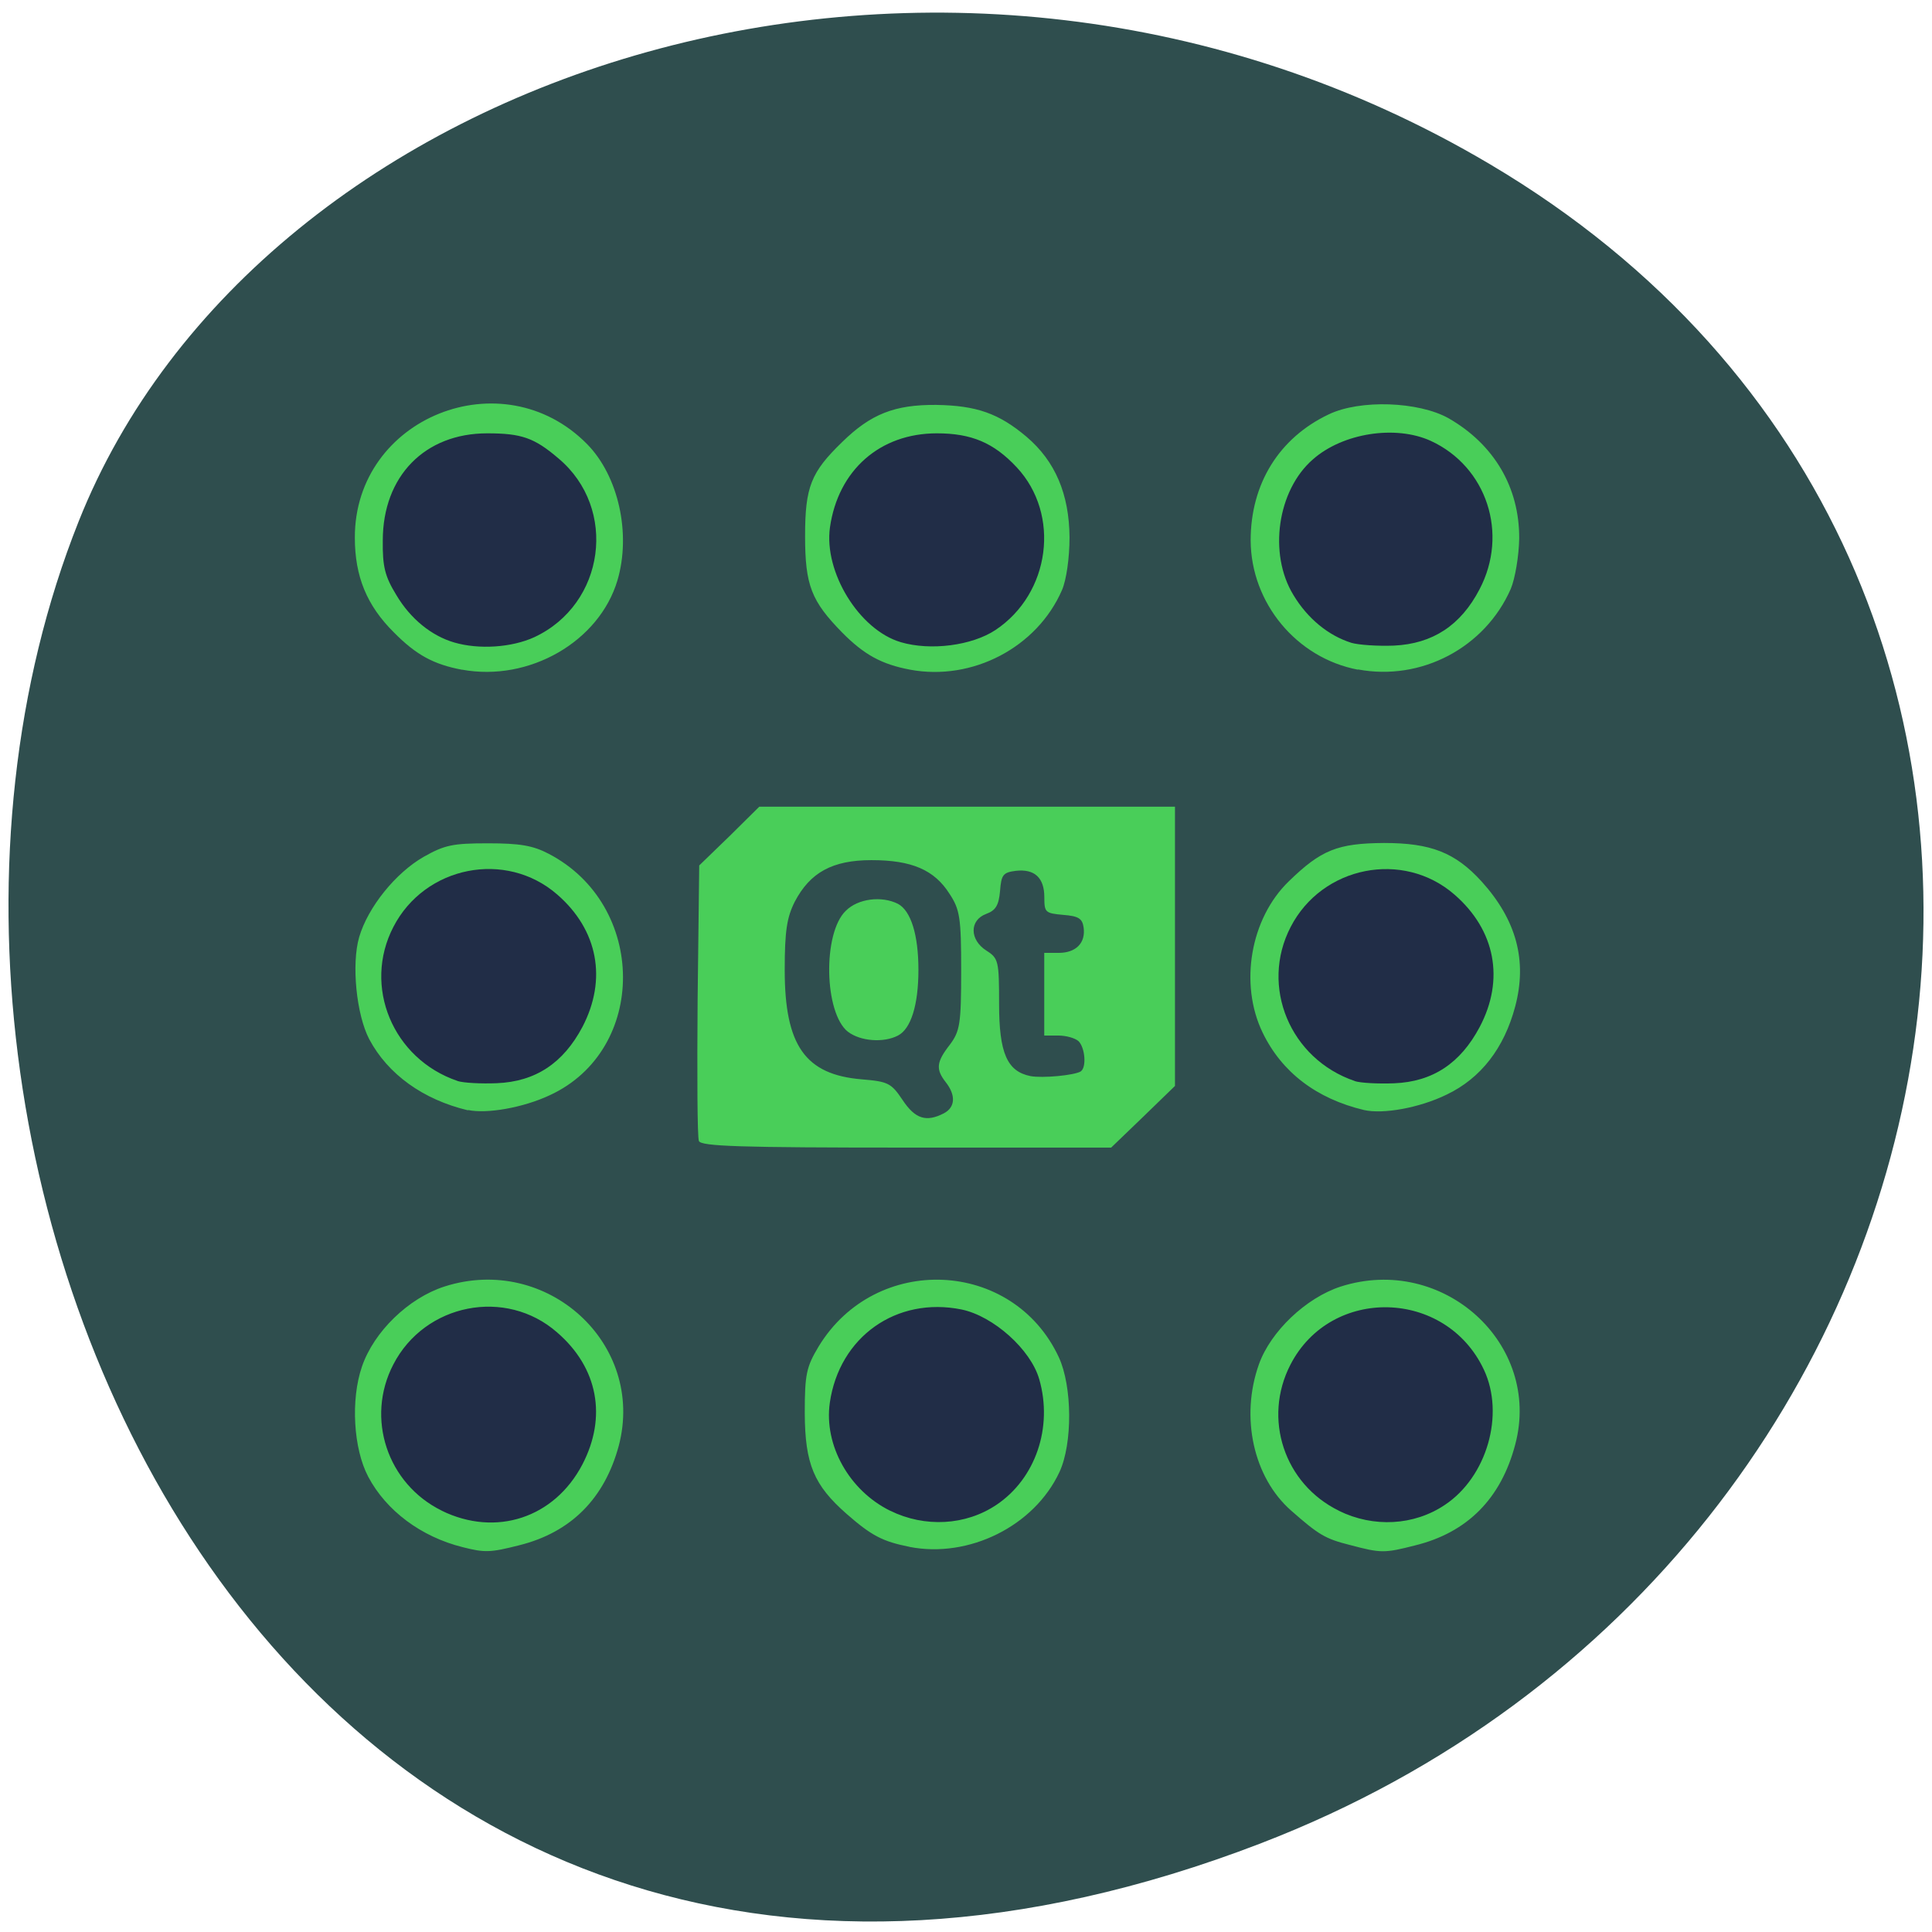 <svg xmlns="http://www.w3.org/2000/svg" viewBox="0 0 24 24"><path d="m 15.664 22.898 c -12.04 4.629 -17.902 -8.344 -14.688 -16.418 c 2.238 -5.637 10.77 -8.445 17.531 -4.441 c 8.535 5.05 6.441 17.289 -2.844 20.859" fill="#2f4e4e"/><path d="m 5.746 19.219 c -0.516 -0.129 -0.949 -0.453 -1.172 -0.875 c -0.184 -0.348 -0.219 -0.957 -0.078 -1.367 c 0.148 -0.434 0.578 -0.852 1.027 -0.996 c 1.273 -0.406 2.496 0.711 2.164 1.977 c -0.176 0.656 -0.594 1.078 -1.238 1.238 c -0.355 0.09 -0.426 0.094 -0.703 0.023 m 5.551 -0.004 c -0.332 -0.066 -0.469 -0.137 -0.777 -0.406 c -0.41 -0.359 -0.52 -0.621 -0.523 -1.254 c 0 -0.484 0.02 -0.574 0.172 -0.828 c 0.707 -1.164 2.414 -1.09 2.984 0.133 c 0.168 0.363 0.172 1.074 0.008 1.426 c -0.313 0.672 -1.125 1.074 -1.863 0.93 m 5.473 -0.023 c -0.309 -0.078 -0.387 -0.125 -0.73 -0.426 c -0.469 -0.41 -0.637 -1.16 -0.402 -1.82 c 0.145 -0.406 0.582 -0.824 1.016 -0.965 c 1.27 -0.406 2.5 0.711 2.168 1.961 c -0.176 0.672 -0.594 1.094 -1.242 1.254 c -0.383 0.098 -0.426 0.098 -0.809 -0.004 m -8.09 -5.02 c -0.02 -0.043 -0.023 -0.832 -0.016 -1.75 l 0.02 -1.672 l 0.375 -0.363 l 0.371 -0.367 h 5.164 v 3.469 l -0.395 0.383 l -0.398 0.383 h -2.543 c -2.07 0 -2.551 -0.016 -2.578 -0.082 m 3.043 -0.344 c 0.141 -0.074 0.152 -0.223 0.023 -0.387 c -0.125 -0.16 -0.117 -0.25 0.051 -0.465 c 0.125 -0.168 0.141 -0.254 0.141 -0.922 c 0 -0.656 -0.016 -0.758 -0.145 -0.953 c -0.188 -0.297 -0.469 -0.418 -0.969 -0.418 c -0.484 0 -0.762 0.152 -0.953 0.516 c -0.098 0.195 -0.125 0.363 -0.125 0.848 c 0 0.938 0.254 1.301 0.957 1.359 c 0.328 0.027 0.367 0.047 0.508 0.258 c 0.156 0.234 0.293 0.277 0.512 0.164 m -1.191 -1.012 c -0.297 -0.234 -0.316 -1.227 -0.027 -1.504 c 0.152 -0.152 0.445 -0.188 0.648 -0.086 c 0.16 0.086 0.254 0.383 0.254 0.82 c 0 0.438 -0.094 0.734 -0.254 0.816 c -0.18 0.094 -0.469 0.07 -0.621 -0.047 m 2.891 0.492 c 0.074 -0.047 0.055 -0.293 -0.027 -0.375 c -0.043 -0.039 -0.156 -0.07 -0.25 -0.07 h -0.176 v -1.027 h 0.18 c 0.215 0 0.336 -0.125 0.309 -0.316 c -0.016 -0.113 -0.066 -0.141 -0.254 -0.156 c -0.223 -0.02 -0.234 -0.031 -0.234 -0.219 c 0 -0.242 -0.121 -0.355 -0.355 -0.328 c -0.156 0.02 -0.18 0.047 -0.195 0.25 c -0.016 0.18 -0.055 0.242 -0.172 0.285 c -0.211 0.078 -0.207 0.324 0.004 0.457 c 0.148 0.094 0.156 0.129 0.156 0.66 c 0 0.609 0.098 0.84 0.391 0.898 c 0.145 0.027 0.539 -0.008 0.625 -0.059 m -7.613 0.484 c -0.559 -0.133 -0.996 -0.449 -1.227 -0.883 c -0.16 -0.305 -0.223 -0.934 -0.125 -1.27 c 0.109 -0.371 0.453 -0.797 0.801 -0.996 c 0.262 -0.148 0.363 -0.168 0.801 -0.168 c 0.391 0 0.555 0.027 0.75 0.129 c 1.227 0.637 1.234 2.438 0.016 3 c -0.332 0.156 -0.785 0.234 -1.016 0.184 m 11.129 0 c -0.59 -0.141 -1.02 -0.469 -1.258 -0.961 c -0.293 -0.605 -0.152 -1.418 0.324 -1.879 c 0.402 -0.391 0.605 -0.473 1.184 -0.477 c 0.578 0 0.883 0.117 1.211 0.477 c 0.434 0.48 0.57 0.984 0.418 1.555 c -0.137 0.516 -0.426 0.891 -0.852 1.094 c -0.336 0.164 -0.789 0.246 -1.027 0.191 m -11.203 -5.469 c -0.352 -0.066 -0.57 -0.184 -0.844 -0.461 c -0.34 -0.336 -0.488 -0.699 -0.488 -1.18 c -0.004 -1.492 1.836 -2.23 2.887 -1.16 c 0.387 0.395 0.547 1.109 0.375 1.691 c -0.227 0.762 -1.098 1.262 -1.93 1.109 m 5.566 0 c -0.355 -0.066 -0.574 -0.188 -0.844 -0.461 c -0.383 -0.391 -0.461 -0.586 -0.461 -1.199 c 0 -0.613 0.074 -0.793 0.461 -1.168 c 0.355 -0.348 0.652 -0.465 1.168 -0.461 c 0.5 0.008 0.777 0.105 1.121 0.395 c 0.359 0.305 0.531 0.715 0.535 1.25 c 0 0.254 -0.039 0.531 -0.094 0.656 c -0.309 0.711 -1.113 1.133 -1.887 0.988 m 5.563 0 c -0.762 -0.145 -1.328 -0.828 -1.332 -1.605 c 0 -0.703 0.352 -1.273 0.969 -1.566 c 0.391 -0.188 1.117 -0.16 1.488 0.047 c 0.566 0.324 0.883 0.859 0.879 1.496 c -0.004 0.219 -0.051 0.496 -0.105 0.625 c -0.32 0.73 -1.113 1.148 -1.898 1" fill="#49ce59"/><path d="m 5.488 18.766 c -0.676 -0.332 -0.949 -1.148 -0.602 -1.816 c 0.391 -0.758 1.398 -0.957 2.035 -0.398 c 0.508 0.438 0.621 1.051 0.313 1.641 c -0.348 0.664 -1.074 0.902 -1.746 0.574 m 5.57 0 c -0.508 -0.25 -0.824 -0.813 -0.75 -1.34 c 0.117 -0.82 0.828 -1.324 1.637 -1.16 c 0.395 0.082 0.859 0.496 0.965 0.867 c 0.172 0.598 -0.047 1.234 -0.531 1.559 c -0.383 0.258 -0.891 0.285 -1.32 0.074 m 5.574 0 c -0.68 -0.332 -0.949 -1.145 -0.602 -1.816 c 0.504 -0.977 1.93 -0.941 2.402 0.063 c 0.262 0.555 0.039 1.332 -0.484 1.68 c -0.383 0.258 -0.887 0.285 -1.316 0.074 m -10.949 -5.34 c -0.805 -0.273 -1.18 -1.176 -0.797 -1.914 c 0.391 -0.758 1.398 -0.957 2.035 -0.402 c 0.508 0.441 0.621 1.055 0.313 1.645 c -0.238 0.449 -0.582 0.68 -1.066 0.699 c -0.195 0.008 -0.414 -0.004 -0.484 -0.027 m 11.145 0 c -0.805 -0.273 -1.18 -1.176 -0.797 -1.914 c 0.391 -0.758 1.398 -0.957 2.035 -0.402 c 0.508 0.441 0.625 1.055 0.313 1.645 c -0.238 0.449 -0.582 0.68 -1.063 0.699 c -0.199 0.008 -0.418 -0.004 -0.488 -0.027 m -11.188 -5.449 c -0.281 -0.082 -0.543 -0.293 -0.719 -0.59 c -0.141 -0.23 -0.172 -0.352 -0.168 -0.676 c 0 -0.801 0.523 -1.332 1.297 -1.332 c 0.426 0 0.586 0.055 0.887 0.313 c 0.738 0.621 0.578 1.809 -0.301 2.219 c -0.281 0.129 -0.688 0.156 -0.996 0.066 m 5.547 -0.004 c -0.516 -0.152 -0.957 -0.871 -0.879 -1.426 c 0.102 -0.711 0.621 -1.168 1.328 -1.168 c 0.43 0 0.707 0.117 0.992 0.422 c 0.547 0.586 0.418 1.566 -0.262 2.02 c -0.293 0.195 -0.809 0.262 -1.18 0.152 m 5.598 0.008 c -0.285 -0.09 -0.543 -0.301 -0.719 -0.594 c -0.313 -0.512 -0.199 -1.301 0.242 -1.684 c 0.371 -0.328 1.027 -0.43 1.465 -0.23 c 0.695 0.32 0.969 1.152 0.605 1.844 c -0.234 0.449 -0.582 0.676 -1.063 0.699 c -0.199 0.008 -0.438 -0.008 -0.531 -0.035" fill="#212d47"/></svg>